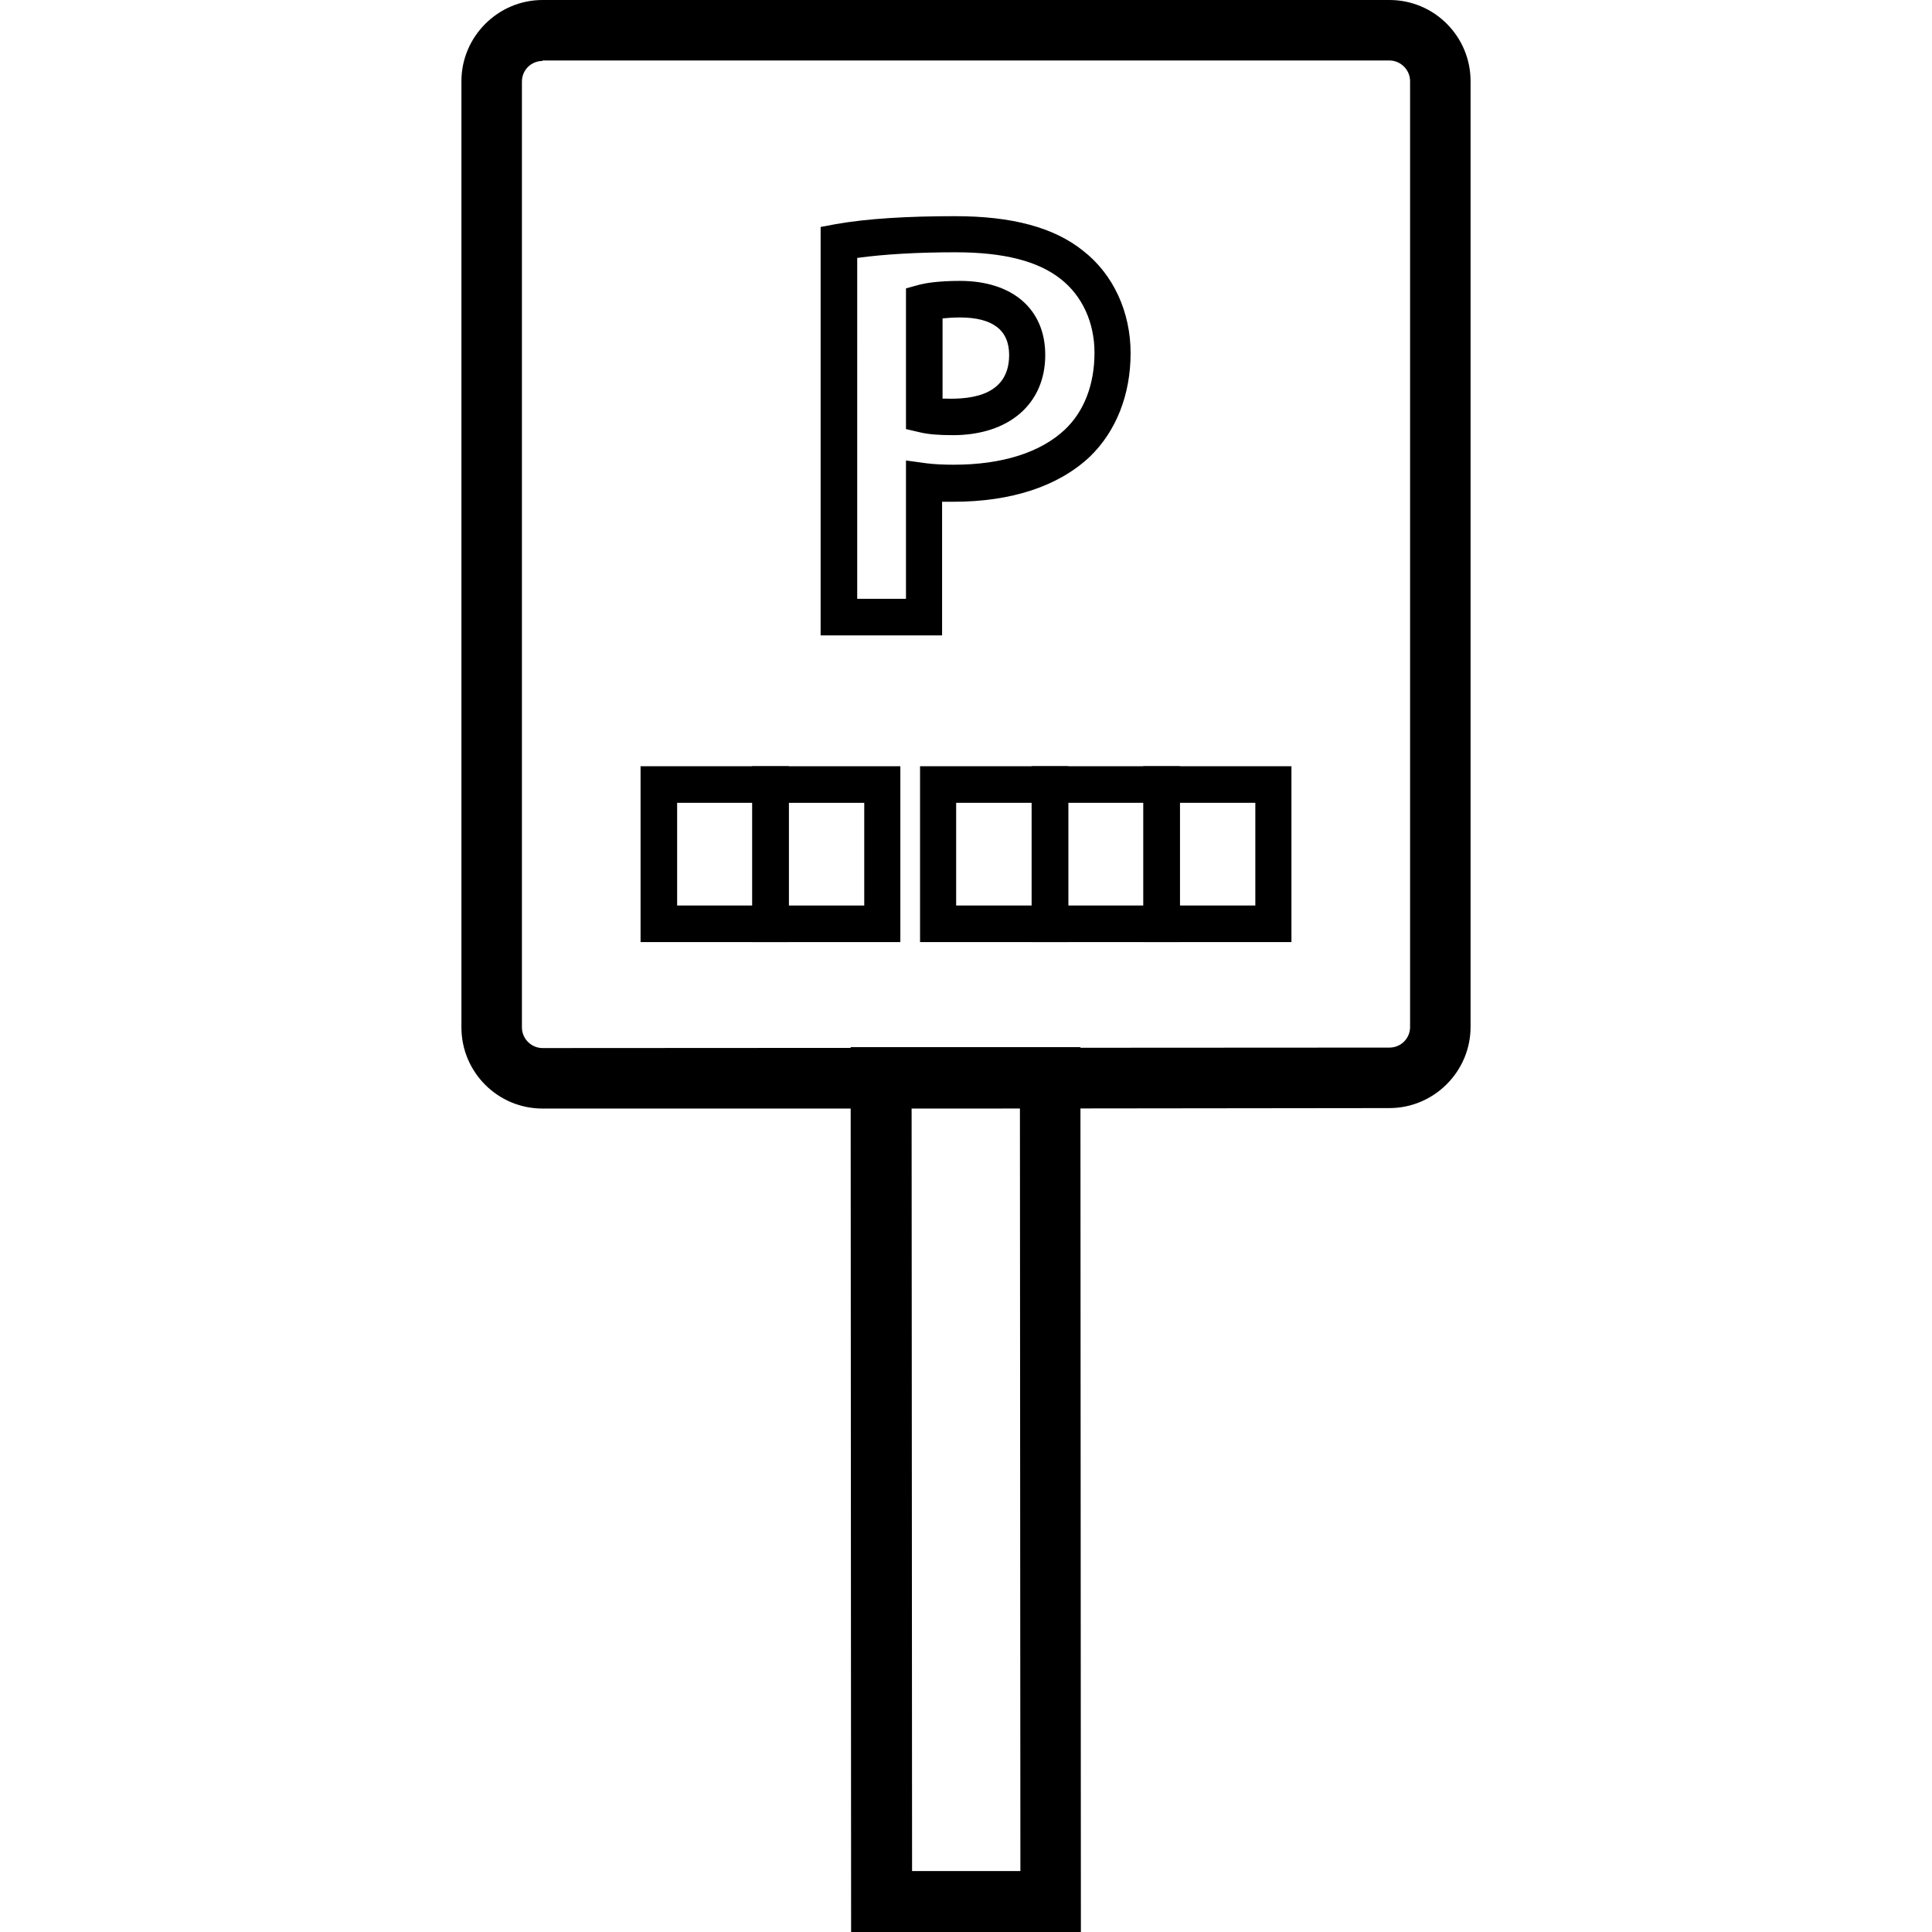 <?xml version="1.0" encoding="utf-8"?>
<!-- Generator: Adobe Illustrator 18.1.0, SVG Export Plug-In . SVG Version: 6.00 Build 0)  -->
<!DOCTYPE svg PUBLIC "-//W3C//DTD SVG 1.1//EN" "http://www.w3.org/Graphics/SVG/1.1/DTD/svg11.dtd">
<svg version="1.1" id="Layer_1" xmlns="http://www.w3.org/2000/svg" xmlns:xlink="http://www.w3.org/1999/xlink" x="0px" y="0px"
	 viewBox="0 0 412 412" enable-background="new 0 0 412 412" xml:space="preserve">
<g>
	<g>
		<path d="M206,229.9"/>
	</g>
	<g>
		<path d="M209.2,236.4h-93.5c-9.6,0-17.3-7.8-17.3-17.3V17.3c0-9.5,7.8-17.3,17.3-17.3h180.6c9.6,0,17.3,7.8,17.3,17.3V219
			c0,9.5-7.8,17.3-17.3,17.3L209.2,236.4z M115.7,13c-2.4,0-4.4,1.9-4.4,4.4v201.7c0,2.4,2,4.4,4.4,4.4l180.6-0.1
			c2.4,0,4.4-1.9,4.4-4.4V17.3c0-2.4-2-4.4-4.4-4.4H115.7z"/>
	</g>
	<g>
		<g>
			<path d="M201,135.5h-26V48.4l3.2-0.6c6.8-1.2,15.4-1.7,25.5-1.7c12.1,0,21.1,2.4,27.3,7.4c6.4,5,10.1,13,10.1,21.8
				c0,8.9-3.1,16.7-8.7,22.1c-6.7,6.3-16.7,9.6-29.1,9.6c-0.8,0-1.6,0-2.4,0V135.5z M182.8,127.7h10.4V98.2l4.4,0.6
				c1.6,0.2,3.5,0.3,5.8,0.3c10.3,0,18.5-2.6,23.7-7.5c4.1-3.9,6.3-9.6,6.3-16.4c0-6.4-2.6-12.1-7.2-15.7
				c-4.8-3.8-12.1-5.7-22.4-5.7c-8.1,0-15.1,0.4-21,1.2V127.7z M203.2,92.8c-3.2,0-5.3-0.2-7-0.6l-3-0.7v-30l2.9-0.8
				c1.2-0.3,3.9-0.8,8.6-0.8c11.2,0,18.2,6,18.2,15.8C222.9,86.1,215.2,92.8,203.2,92.8z M201,85c4,0.1,14.2,0.4,14.2-9.3
				c0-5.3-3.5-8-10.5-8c-1.4,0-2.7,0.1-3.7,0.2V85z"/>
		</g>
	</g>
	<g>
		<g>
			<path d="M168.2,200.9h-31.6v-37.5h31.6V200.9z M144.4,193.1h16.1v-21.9h-16.1V193.1z"/>
		</g>
		<g>
			<path d="M192,200.9h-31.6v-37.5H192V200.9z M168.2,193.1h16.1v-21.9h-16.1V193.1z"/>
		</g>
		<g>
			<path d="M227.8,200.9h-31.6v-37.5h31.6V200.9z M203.9,193.1H220v-21.9h-16.1V193.1z"/>
		</g>
		<g>
			<path d="M251.6,200.9H220v-37.5h31.6V200.9z M227.8,193.1h16.1v-21.9h-16.1V193.1z"/>
		</g>
		<g>
			<path d="M275.4,200.9h-31.6v-37.5h31.6V200.9z M251.6,193.1h16.1v-21.9h-16.1V193.1z"/>
		</g>
	</g>
	<g>
		<path d="M230.5,412h-49l-0.1-188.7h49L230.5,412z M194.5,399h23.1l-0.1-162.8h-23.1L194.5,399z"/>
	</g>
</g>
</svg>
